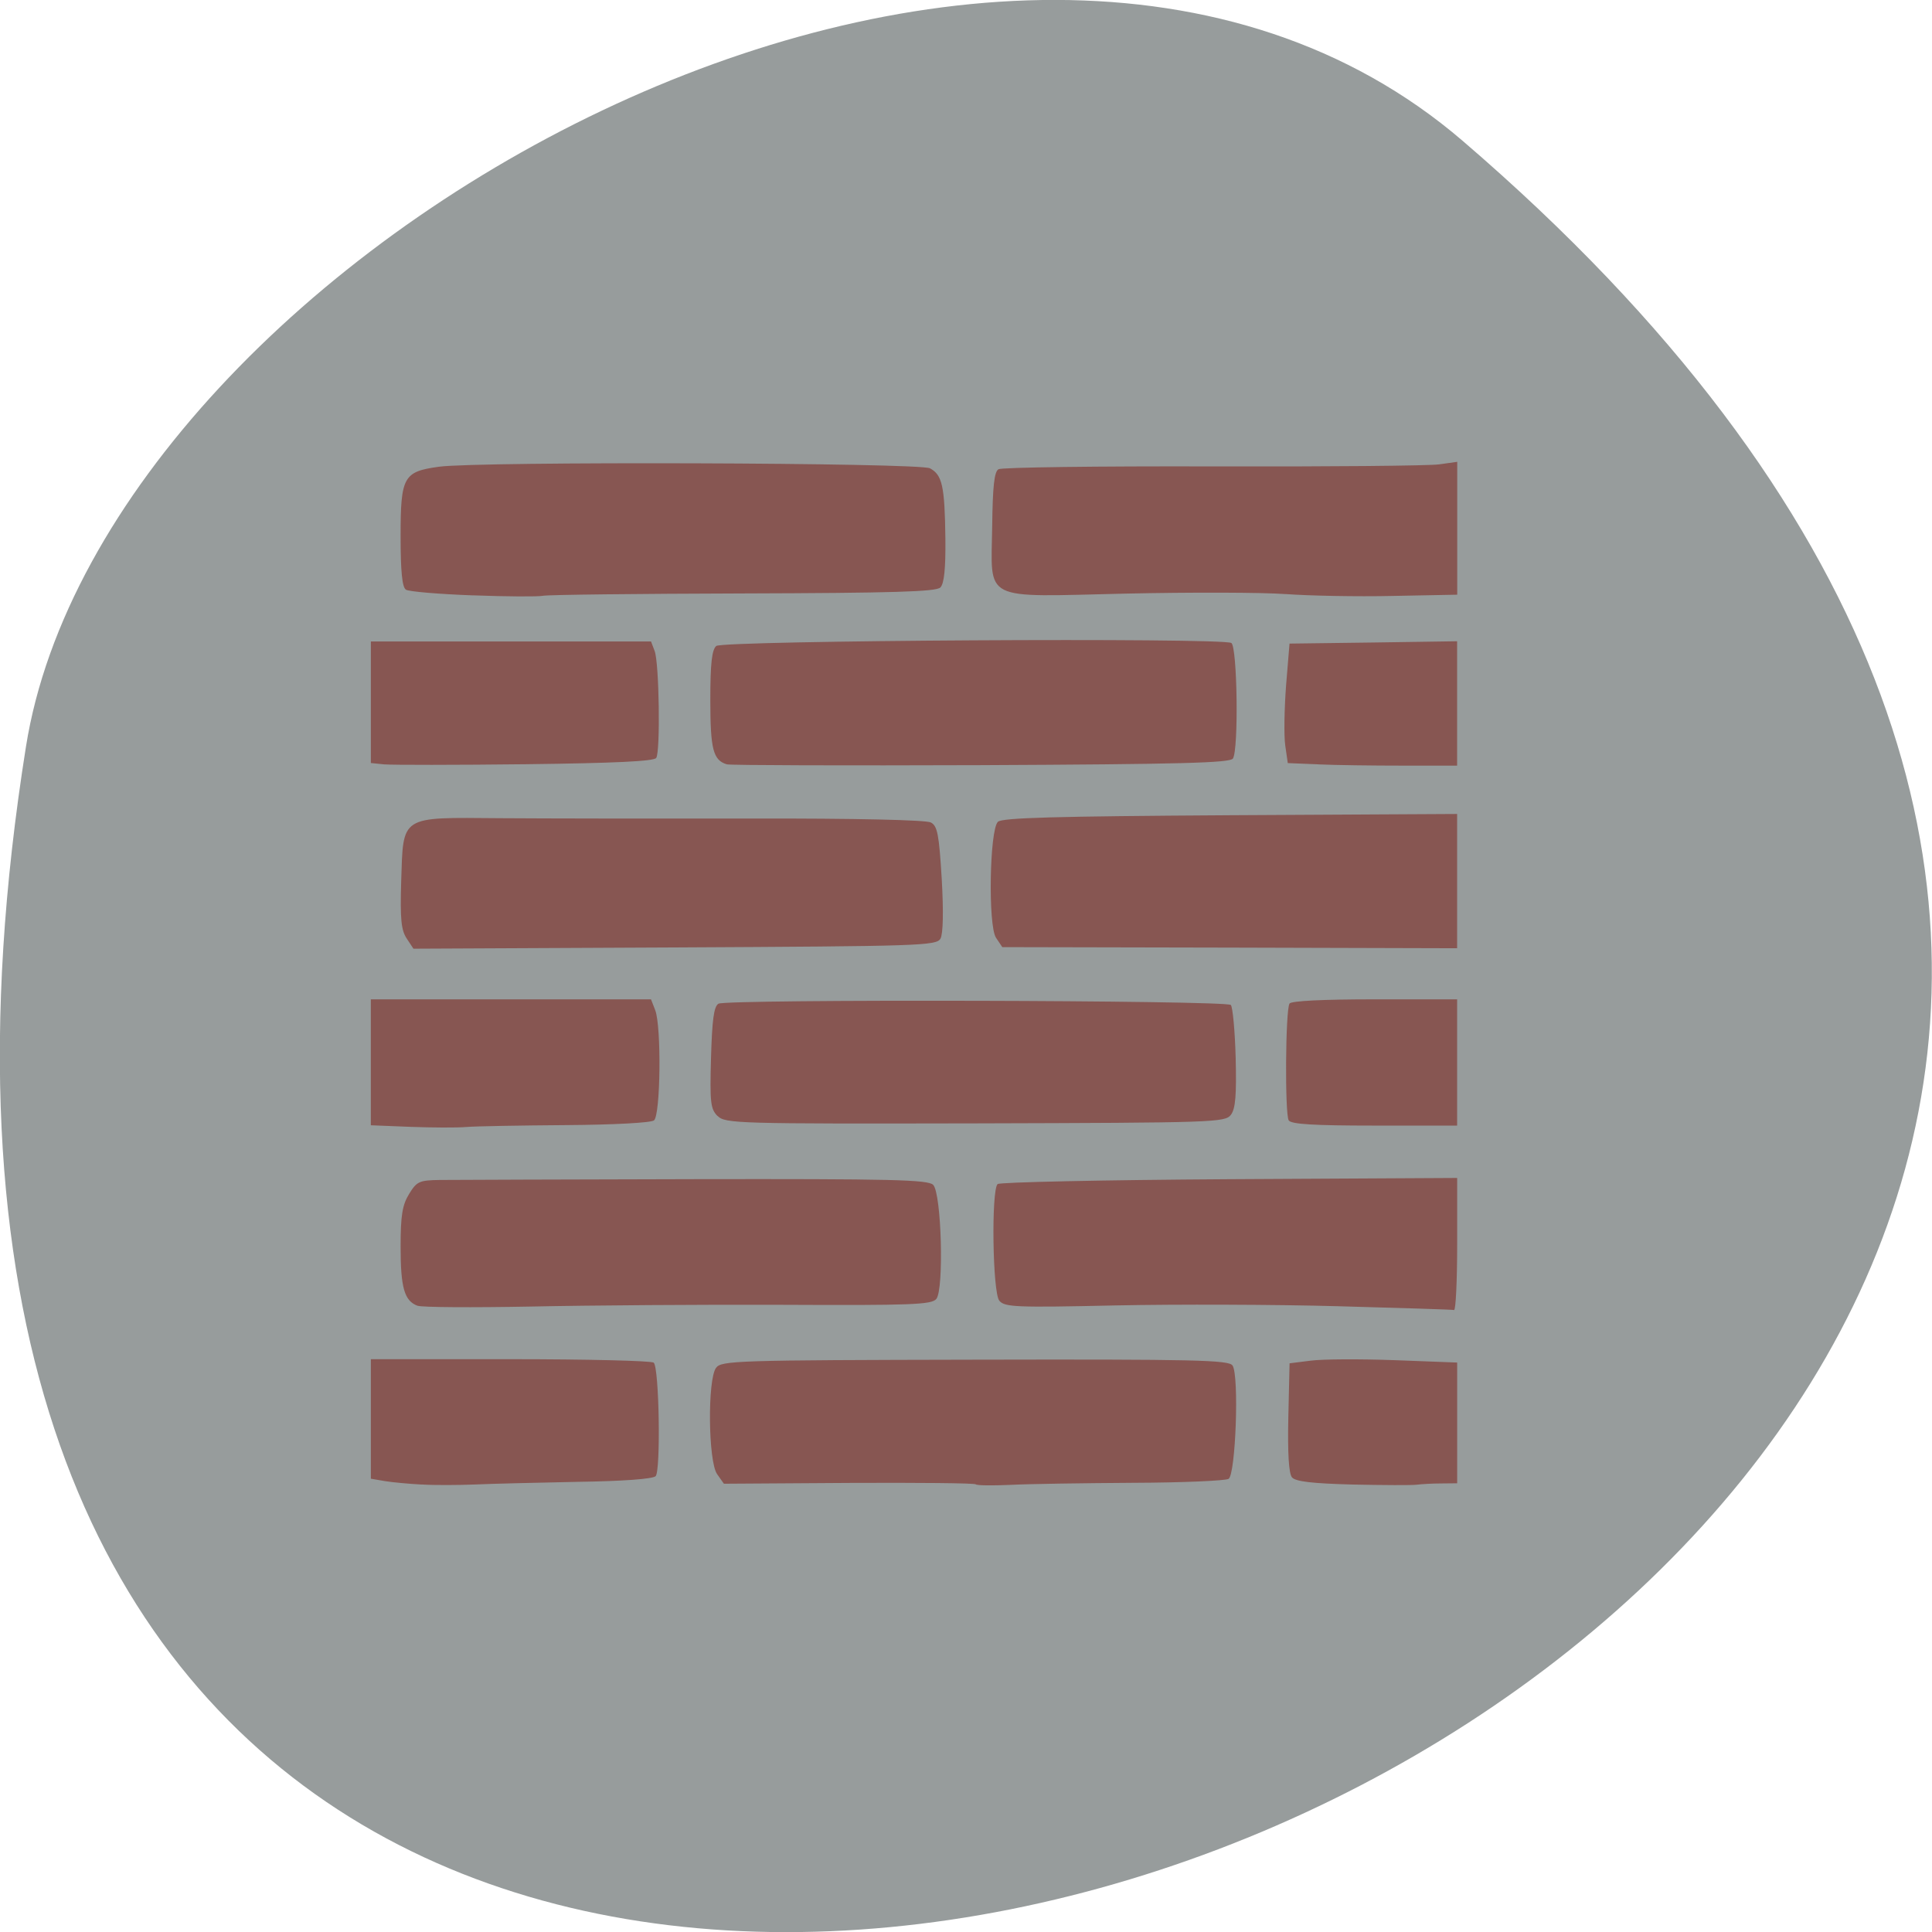 <svg xmlns="http://www.w3.org/2000/svg" viewBox="0 0 48 48"><path d="m 36.34 3.5 c 42.25 36.27 -44.621 71.14 -35.695 15.05 c 1.957 -12.301 24.309 -24.824 35.695 -15.05" fill="#979c9c"/><path d="m 10.48 36.883 c -0.32 -0.016 -0.734 -0.055 -0.922 -0.086 l -0.344 -0.059 v -2.969 h 3.473 c 1.906 0 3.508 0.039 3.555 0.086 c 0.137 0.137 0.176 2.691 0.047 2.82 c -0.07 0.07 -0.816 0.125 -1.934 0.141 c -1 0.02 -2.152 0.047 -2.559 0.066 c -0.406 0.016 -1 0.02 -1.316 0 m 13.762 -0.004 c -0.027 -0.031 -1.449 -0.043 -3.152 -0.035 l -3.105 0.02 l -0.168 -0.238 c -0.223 -0.313 -0.242 -2.352 -0.027 -2.641 c 0.133 -0.18 0.477 -0.191 6.434 -0.203 c 5.488 -0.012 6.309 0.008 6.398 0.145 c 0.168 0.246 0.078 2.707 -0.098 2.816 c -0.082 0.047 -1.148 0.094 -2.371 0.098 c -1.227 0.008 -2.594 0.027 -3.043 0.051 c -0.449 0.02 -0.836 0.016 -0.867 -0.012 m 9.363 0.004 c -1.01 -0.027 -1.422 -0.074 -1.508 -0.18 c -0.078 -0.094 -0.109 -0.598 -0.09 -1.484 l 0.031 -1.348 l 0.527 -0.066 c 0.289 -0.039 1.227 -0.043 2.082 -0.012 l 1.555 0.059 v 3 l -0.395 0.004 c -0.219 0 -0.492 0.016 -0.609 0.031 c -0.113 0.016 -0.832 0.012 -1.594 -0.004 m -23.23 -4.441 c -0.328 -0.121 -0.422 -0.445 -0.422 -1.465 c 0 -0.785 0.043 -1.039 0.211 -1.313 c 0.191 -0.313 0.254 -0.34 0.762 -0.348 c 0.305 -0.004 3.156 -0.012 6.332 -0.02 c 4.891 -0.008 5.797 0.012 5.926 0.141 c 0.207 0.207 0.273 2.602 0.078 2.836 c -0.117 0.141 -0.625 0.16 -3.797 0.145 c -2.01 -0.008 -4.84 0.012 -6.277 0.043 c -1.438 0.027 -2.703 0.02 -2.813 -0.02 m 22.875 0.012 c -1.535 -0.043 -4.03 -0.051 -5.535 -0.02 c -2.477 0.055 -2.754 0.043 -2.887 -0.117 c -0.168 -0.199 -0.203 -2.738 -0.043 -2.898 c 0.051 -0.047 2.641 -0.102 5.754 -0.121 l 5.664 -0.031 v 1.652 c 0 0.906 -0.035 1.641 -0.078 1.629 c -0.043 -0.012 -1.336 -0.051 -2.875 -0.094 m -23.06 -4.457 l -0.977 -0.039 v -3.129 h 6.961 l 0.105 0.27 c 0.156 0.406 0.133 2.609 -0.031 2.738 c -0.074 0.059 -0.992 0.109 -2.188 0.117 c -1.129 0.008 -2.242 0.027 -2.477 0.047 c -0.23 0.02 -0.859 0.016 -1.395 -0.004 m 7.637 -0.27 c -0.172 -0.176 -0.191 -0.336 -0.16 -1.445 c 0.027 -0.941 0.07 -1.273 0.184 -1.344 c 0.191 -0.117 12.609 -0.086 12.73 0.031 c 0.047 0.047 0.102 0.633 0.121 1.305 c 0.023 0.934 -0.004 1.27 -0.117 1.422 c -0.145 0.191 -0.371 0.199 -6.355 0.215 c -5.93 0.012 -6.211 0.004 -6.398 -0.184 m 14.188 0.109 c -0.098 -0.152 -0.082 -2.742 0.02 -2.902 c 0.039 -0.066 0.836 -0.105 2.113 -0.105 h 2.051 v 3.137 h -2.051 c -1.523 0 -2.07 -0.035 -2.133 -0.129 m -21.914 -4.52 c -0.137 -0.207 -0.164 -0.484 -0.137 -1.402 c 0.055 -1.676 -0.051 -1.605 2.461 -1.586 c 1.102 0.008 3.918 0.012 6.254 0.008 c 2.59 -0.004 4.328 0.035 4.445 0.098 c 0.164 0.086 0.203 0.297 0.27 1.398 c 0.047 0.82 0.035 1.367 -0.031 1.488 c -0.102 0.176 -0.484 0.188 -6.602 0.219 l -6.492 0.031 m 14.473 -0.273 c -0.199 -0.305 -0.16 -2.672 0.047 -2.879 c 0.102 -0.102 1.418 -0.137 5.773 -0.164 l 5.637 -0.031 v 3.336 l -5.652 -0.016 l -5.648 -0.012 m -15.344 -4.539 l -0.344 -0.035 v -3.02 h 6.961 l 0.09 0.238 c 0.113 0.301 0.145 2.496 0.039 2.656 c -0.055 0.082 -1.016 0.129 -3.242 0.156 c -1.738 0.02 -3.316 0.02 -3.504 0.004 m 8.504 0 c -0.344 -0.102 -0.414 -0.371 -0.414 -1.598 c 0 -0.918 0.039 -1.25 0.148 -1.344 c 0.168 -0.137 12.574 -0.211 12.797 -0.074 c 0.148 0.094 0.184 2.645 0.039 2.871 c -0.07 0.109 -1.313 0.141 -6.254 0.164 c -3.391 0.012 -6.234 0.004 -6.316 -0.02 m 14.695 0 l -0.762 -0.031 l -0.063 -0.438 c -0.035 -0.242 -0.023 -0.91 0.02 -1.484 l 0.086 -1.047 l 2.082 -0.027 l 2.082 -0.031 v 3.09 h -1.344 c -0.738 0 -1.688 -0.012 -2.102 -0.031 m -21.01 -4.199 c -0.84 -0.031 -1.59 -0.094 -1.66 -0.141 c -0.094 -0.059 -0.133 -0.449 -0.133 -1.332 c 0 -1.477 0.07 -1.602 0.953 -1.723 c 1 -0.137 11.934 -0.102 12.199 0.039 c 0.305 0.164 0.367 0.438 0.383 1.742 c 0.008 0.754 -0.031 1.125 -0.125 1.219 c -0.102 0.105 -1.18 0.137 -4.902 0.148 c -2.621 0.008 -4.859 0.031 -4.977 0.059 c -0.117 0.023 -0.898 0.02 -1.738 -0.012 m 20.19 -0.031 c -0.578 -0.043 -2.363 -0.047 -3.965 -0.012 c -3.621 0.082 -3.344 0.223 -3.32 -1.68 c 0.012 -0.98 0.051 -1.348 0.156 -1.41 c 0.078 -0.047 2.473 -0.078 5.32 -0.07 c 2.852 0.008 5.383 -0.016 5.629 -0.051 l 0.449 -0.063 v 3.301 l -1.609 0.031 c -0.883 0.02 -2.082 -0.004 -2.66 -0.047" fill="#875652"/></svg>